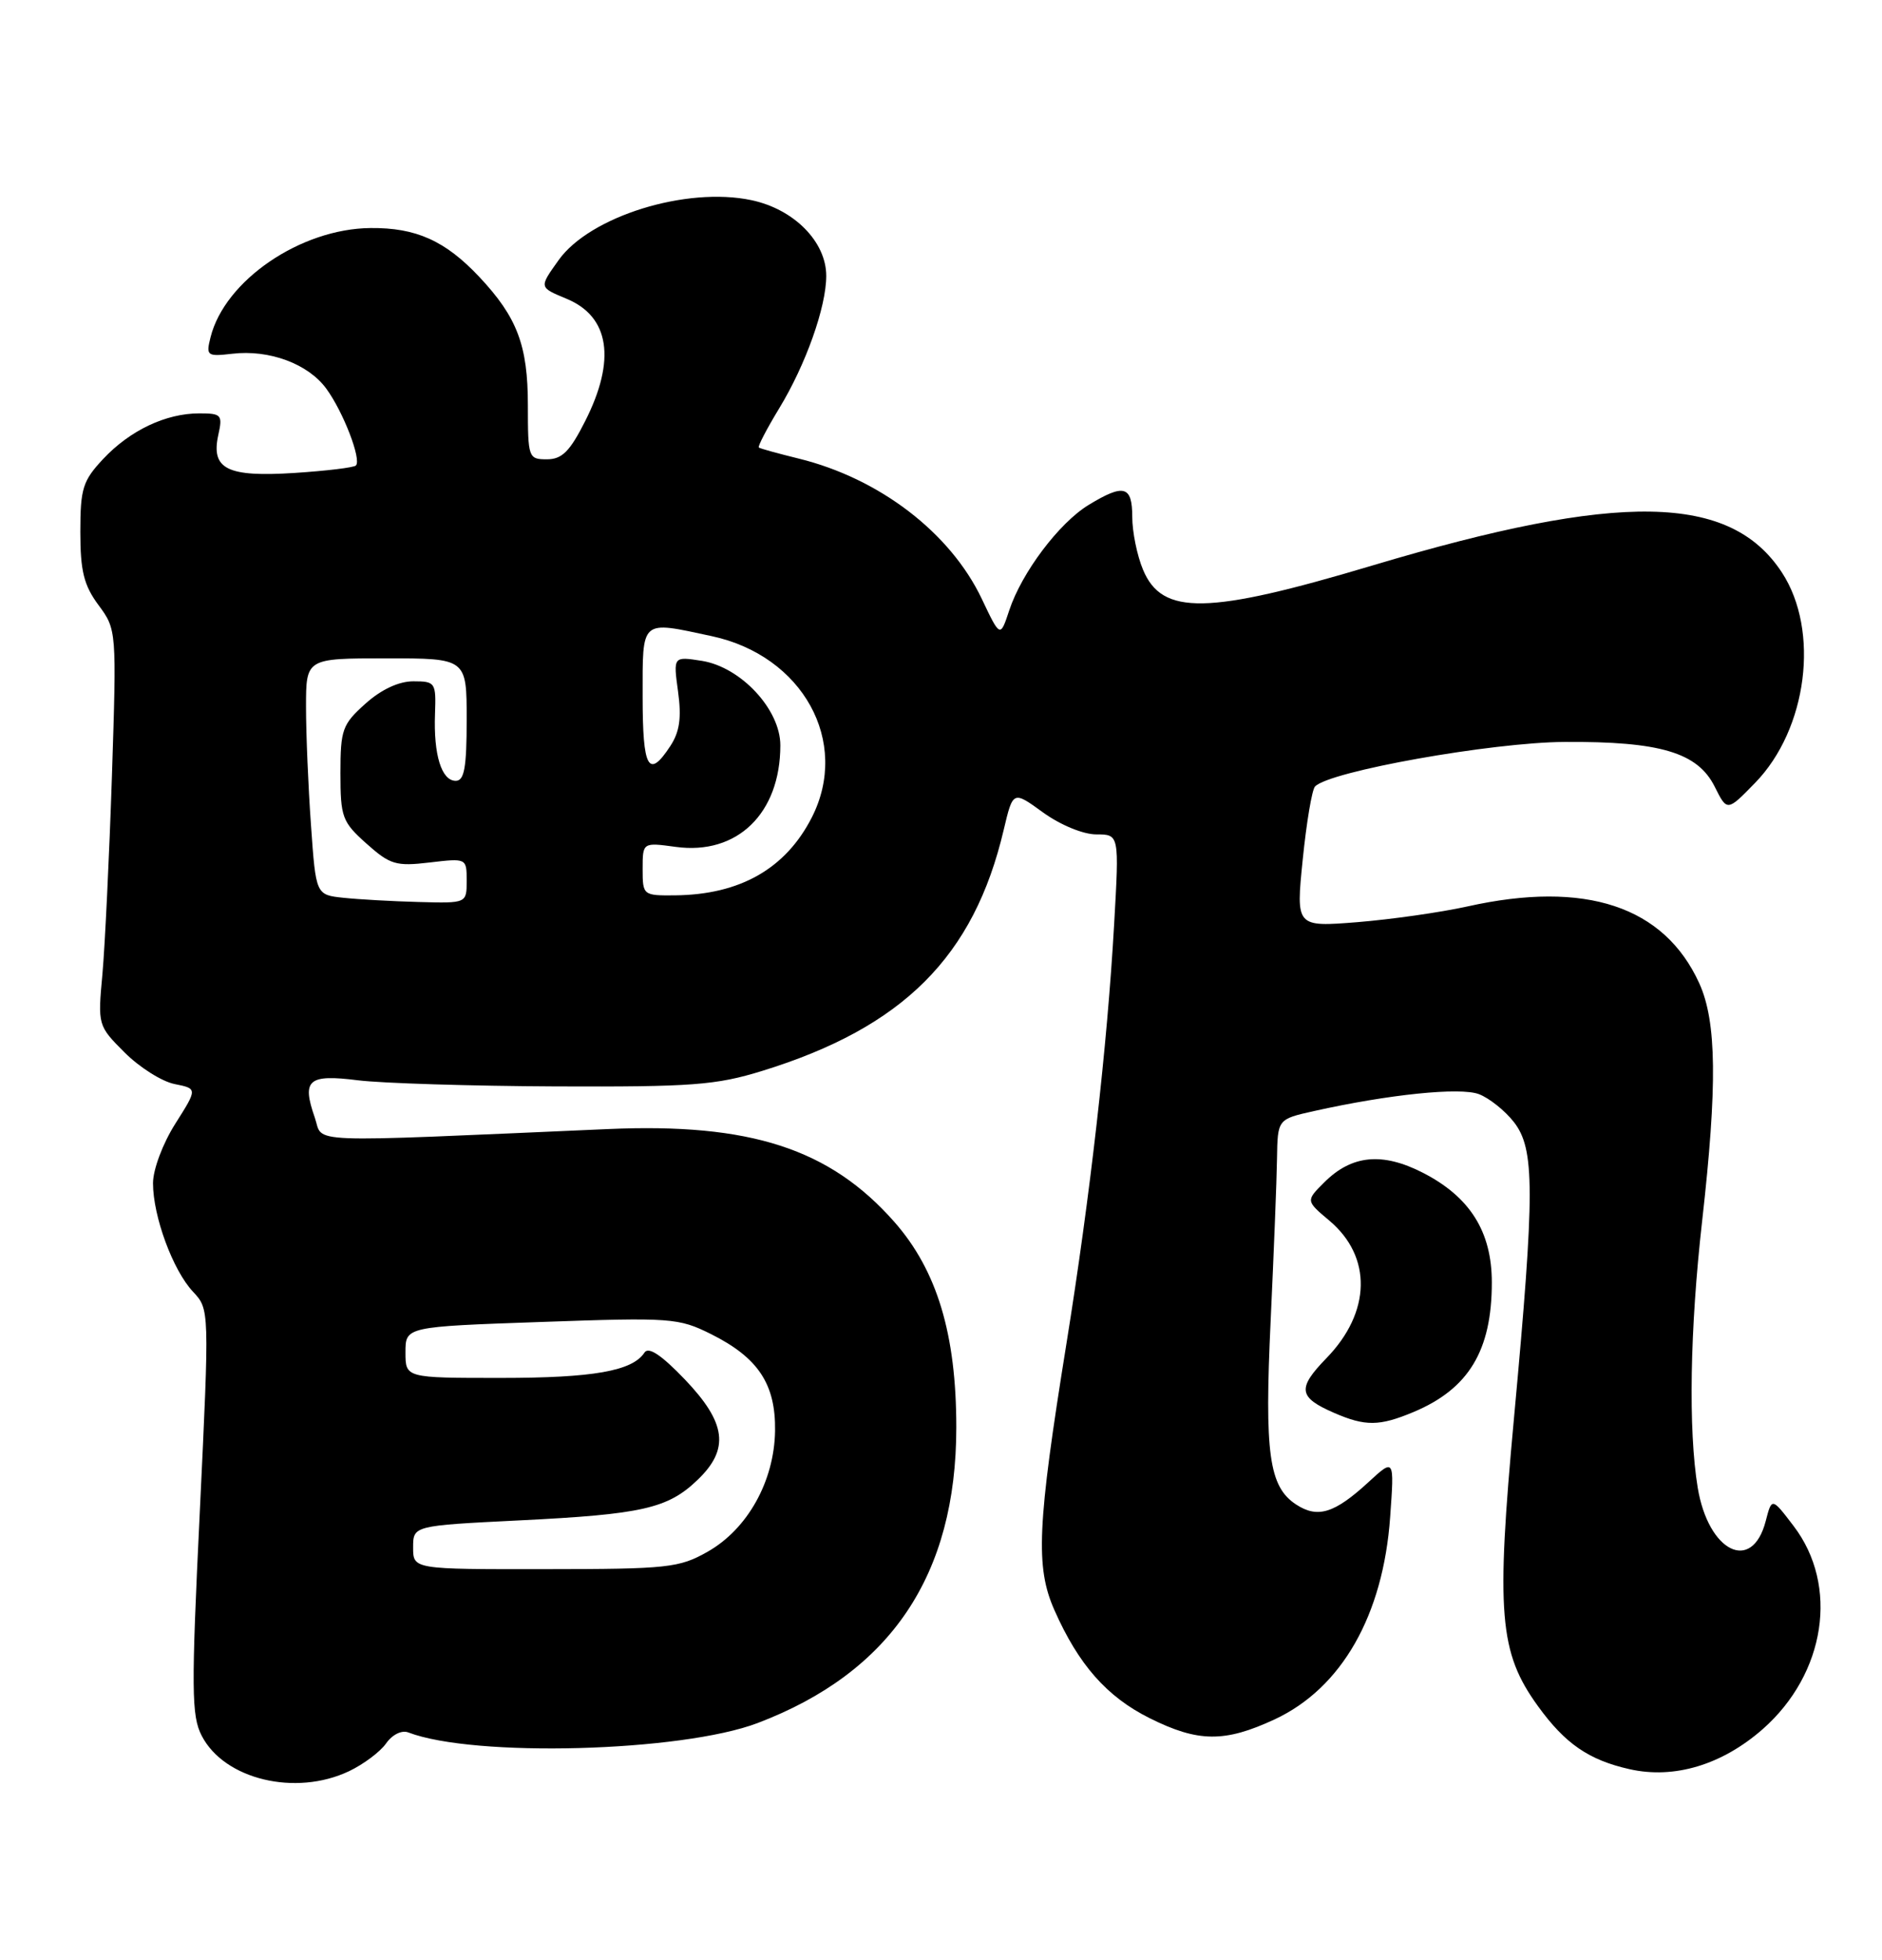 <?xml version="1.0" encoding="UTF-8" standalone="no"?>
<!DOCTYPE svg PUBLIC "-//W3C//DTD SVG 1.1//EN" "http://www.w3.org/Graphics/SVG/1.1/DTD/svg11.dtd" >
<svg xmlns="http://www.w3.org/2000/svg" xmlns:xlink="http://www.w3.org/1999/xlink" version="1.1" viewBox="0 0 246 256">
 <g >
 <path fill="currentColor"
d=" M 45.63 231.37 C 47.52 230.47 49.70 228.84 50.47 227.74 C 51.28 226.59 52.51 225.98 53.37 226.31 C 61.95 229.60 89.06 228.87 99.04 225.08 C 116.45 218.46 125.00 205.74 125.00 186.45 C 125.00 174.30 122.49 165.97 116.91 159.63 C 108.48 150.06 98.07 146.68 79.50 147.49 C 38.84 149.26 42.33 149.40 41.15 146.00 C 39.42 141.05 40.28 140.30 46.78 141.12 C 49.93 141.51 61.57 141.87 72.64 141.92 C 90.47 141.99 93.58 141.76 99.64 139.89 C 118.05 134.21 127.30 124.98 131.20 108.39 C 132.41 103.28 132.41 103.28 136.35 106.14 C 138.61 107.77 141.59 109.00 143.30 109.00 C 146.30 109.00 146.30 109.00 145.63 120.75 C 144.73 136.63 142.50 156.22 139.40 175.50 C 135.57 199.27 135.33 204.69 137.82 210.32 C 140.98 217.47 144.68 221.66 150.28 224.45 C 156.62 227.61 160.08 227.64 166.62 224.60 C 175.37 220.52 180.80 211.01 181.71 198.17 C 182.26 190.50 182.26 190.50 178.88 193.61 C 174.43 197.70 172.23 198.38 169.41 196.53 C 165.87 194.21 165.27 189.89 166.09 172.50 C 166.50 163.70 166.88 154.18 166.92 151.35 C 167.00 146.20 167.00 146.20 171.75 145.14 C 181.52 142.96 190.86 142.00 193.31 142.93 C 194.64 143.43 196.70 145.07 197.87 146.56 C 200.63 150.08 200.64 155.49 197.91 185.09 C 195.53 210.80 195.95 215.87 201.04 222.89 C 204.59 227.79 207.67 229.91 213.00 231.11 C 218.85 232.43 225.10 230.54 230.42 225.87 C 238.64 218.62 240.39 207.14 234.45 199.35 C 231.60 195.61 231.60 195.61 230.80 198.70 C 229.02 205.56 223.30 202.74 221.91 194.33 C 220.67 186.77 220.89 173.67 222.49 159.50 C 224.49 141.79 224.39 133.46 222.12 128.46 C 217.54 118.39 207.25 114.97 191.81 118.41 C 188.34 119.18 181.88 120.10 177.45 120.46 C 169.39 121.10 169.39 121.10 170.28 112.30 C 170.77 107.46 171.49 103.16 171.89 102.74 C 173.79 100.75 194.96 96.98 204.50 96.92 C 217.00 96.84 221.90 98.30 224.13 102.76 C 225.76 106.02 225.76 106.02 229.42 102.26 C 236.25 95.24 237.89 82.39 232.92 74.79 C 226.16 64.46 211.72 64.21 179.36 73.88 C 157.84 80.31 151.91 80.42 149.41 74.43 C 148.63 72.58 148.00 69.47 148.00 67.53 C 148.00 63.45 146.91 63.15 142.28 65.97 C 138.43 68.32 133.55 74.80 131.92 79.73 C 130.74 83.30 130.74 83.30 128.34 78.25 C 124.23 69.59 114.95 62.49 104.38 59.90 C 101.70 59.24 99.36 58.60 99.19 58.46 C 99.02 58.33 100.22 56.03 101.84 53.36 C 105.32 47.65 108.00 40.11 108.00 36.04 C 108.00 31.59 103.80 27.33 98.23 26.15 C 89.71 24.34 77.08 28.27 73.01 33.99 C 70.45 37.58 70.44 37.52 74.04 39.02 C 79.69 41.35 80.55 47.01 76.48 55.03 C 74.48 58.98 73.46 60.00 71.48 60.00 C 69.07 60.00 69.00 59.79 69.00 52.95 C 69.00 45.12 67.61 41.45 62.64 36.16 C 58.20 31.45 54.38 29.73 48.43 29.79 C 39.29 29.87 29.37 36.64 27.52 44.06 C 26.91 46.48 27.06 46.59 30.37 46.21 C 35.20 45.64 40.28 47.53 42.65 50.77 C 44.87 53.80 47.28 60.05 46.52 60.81 C 46.25 61.08 42.66 61.51 38.53 61.78 C 29.70 62.35 27.56 61.29 28.53 56.84 C 29.12 54.19 28.95 54.00 26.05 54.00 C 21.68 54.00 17.01 56.21 13.50 59.94 C 10.82 62.80 10.50 63.80 10.50 69.48 C 10.50 74.60 10.96 76.46 12.88 79.05 C 15.24 82.24 15.25 82.36 14.63 101.38 C 14.28 111.90 13.72 123.53 13.39 127.23 C 12.77 133.93 12.79 133.99 16.29 137.49 C 18.23 139.43 21.16 141.28 22.82 141.61 C 25.82 142.21 25.82 142.21 22.91 146.80 C 21.27 149.39 20.00 152.78 20.00 154.57 C 20.00 158.89 22.60 165.95 25.23 168.74 C 27.38 171.04 27.38 171.04 26.12 197.42 C 24.99 220.76 25.02 224.15 26.37 226.75 C 29.32 232.46 38.64 234.69 45.63 231.37 Z  M 184.75 184.46 C 191.97 181.44 195.00 176.44 195.00 167.53 C 195.00 160.89 192.14 156.35 185.99 153.20 C 180.68 150.48 176.68 150.87 173.09 154.46 C 170.68 156.86 170.68 156.86 173.77 159.46 C 179.37 164.17 179.22 171.41 173.39 177.41 C 169.54 181.37 169.70 182.53 174.37 184.56 C 178.46 186.34 180.30 186.32 184.75 184.46 Z  M 54.00 202.15 C 54.00 199.30 54.00 199.30 67.89 198.61 C 83.93 197.82 87.29 197.06 91.17 193.33 C 95.39 189.30 94.95 185.88 89.51 180.19 C 86.44 176.99 84.77 175.88 84.24 176.69 C 82.66 179.10 77.56 180.00 65.43 180.00 C 53.00 180.00 53.00 180.00 53.00 176.66 C 53.00 173.31 53.00 173.31 70.75 172.69 C 87.74 172.09 88.69 172.16 92.95 174.28 C 99.11 177.36 101.40 180.81 101.31 186.92 C 101.21 193.49 97.71 199.75 92.50 202.70 C 88.78 204.81 87.31 204.97 71.25 204.98 C 54.00 205.00 54.00 205.00 54.00 202.15 Z  M 44.90 117.28 C 41.29 116.90 41.29 116.90 40.65 107.79 C 40.29 102.79 40.00 95.84 40.00 92.35 C 40.00 86.00 40.00 86.00 50.50 86.00 C 61.00 86.00 61.00 86.00 61.00 94.00 C 61.00 100.28 60.69 102.00 59.57 102.00 C 57.71 102.00 56.66 98.59 56.86 93.25 C 57.01 89.16 56.90 89.00 54.02 89.00 C 52.13 89.00 49.83 90.07 47.77 91.92 C 44.75 94.62 44.50 95.30 44.50 101.00 C 44.50 106.75 44.73 107.37 47.90 110.20 C 50.98 112.95 51.76 113.19 56.15 112.67 C 60.98 112.10 61.00 112.10 61.00 115.05 C 61.00 118.00 61.00 118.00 54.75 117.83 C 51.31 117.74 46.88 117.49 44.90 117.28 Z  M 84.00 113.52 C 84.00 110.04 84.00 110.04 88.33 110.63 C 96.36 111.73 102.00 106.26 102.00 97.36 C 102.00 92.68 96.85 87.15 91.75 86.33 C 88.00 85.74 88.00 85.74 88.63 90.34 C 89.10 93.77 88.84 95.60 87.61 97.47 C 84.77 101.80 84.00 100.42 84.00 91.00 C 84.00 80.78 83.65 81.09 93.03 83.10 C 104.94 85.65 111.15 96.90 106.11 106.79 C 102.69 113.48 96.74 116.87 88.25 116.96 C 84.06 117.00 84.00 116.95 84.00 113.52 Z "/>
</g>
</svg>